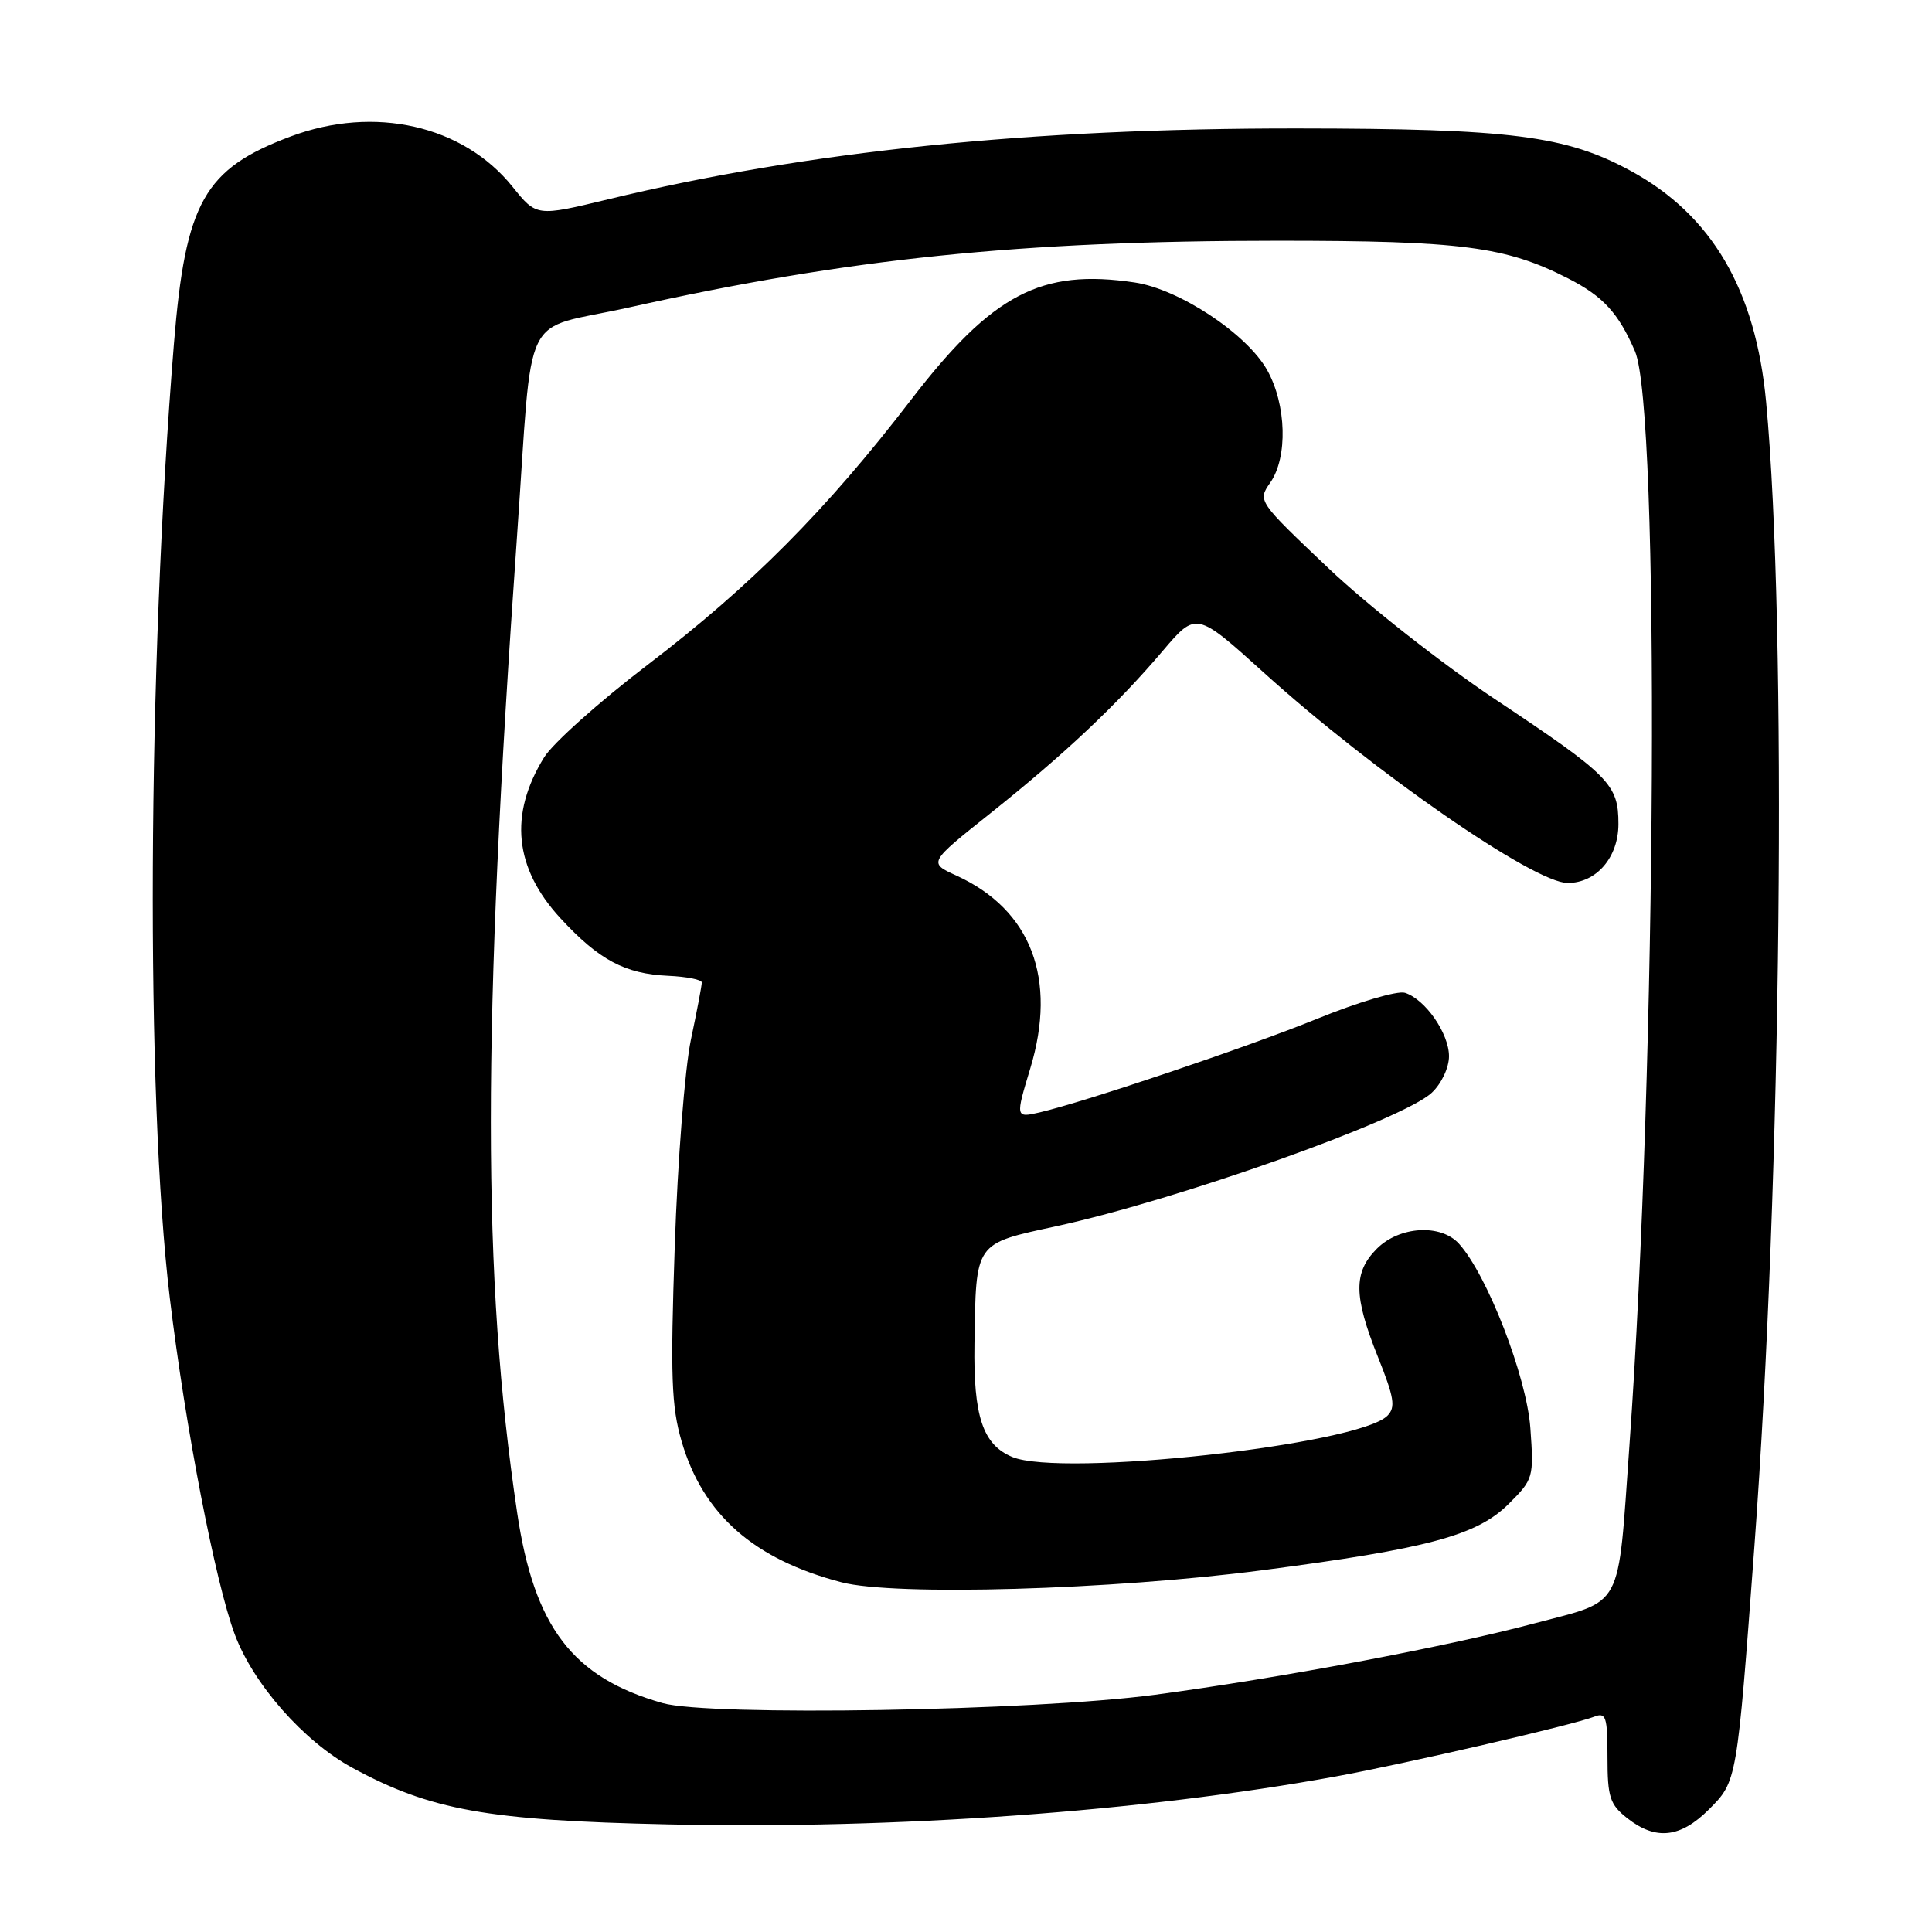 <?xml version="1.0" encoding="UTF-8" standalone="no"?>
<!DOCTYPE svg PUBLIC "-//W3C//DTD SVG 1.1//EN" "http://www.w3.org/Graphics/SVG/1.1/DTD/svg11.dtd" >
<svg xmlns="http://www.w3.org/2000/svg" xmlns:xlink="http://www.w3.org/1999/xlink" version="1.1" viewBox="0 0 256 256">
 <g >
 <path fill="currentColor"
d=" M 226.45 239.75 C 230.17 236.02 230.15 236.13 232.46 205.00 C 236.07 156.34 236.82 83.24 234.02 53.26 C 232.63 38.39 226.83 28.49 216.08 22.64 C 207.50 17.97 200.18 17.04 171.91 17.02 C 136.50 16.99 106.95 20.03 80.58 26.41 C 71.09 28.70 71.09 28.70 67.91 24.74 C 61.36 16.59 49.61 13.93 38.52 18.08 C 27.06 22.37 24.58 26.77 23.05 45.50 C 19.53 88.61 19.29 145.30 22.50 172.00 C 24.56 189.10 28.53 209.67 31.11 216.57 C 33.58 223.17 40.24 230.72 46.65 234.22 C 57.04 239.87 64.55 241.22 88.46 241.74 C 118.70 242.41 151.27 240.07 177.00 235.39 C 186.17 233.72 208.39 228.58 211.25 227.47 C 212.80 226.86 213.00 227.48 213.00 232.82 C 213.00 238.15 213.31 239.10 215.63 240.93 C 219.40 243.89 222.66 243.54 226.45 239.75 Z  M 87.80 225.67 C 75.87 222.28 70.78 215.62 68.52 200.41 C 63.88 169.22 63.88 136.70 68.51 71.00 C 70.69 40.10 68.79 43.98 83.25 40.76 C 112.44 34.25 135.21 31.90 169.37 31.90 C 193.61 31.90 199.50 32.66 207.78 36.89 C 212.41 39.25 214.45 41.47 216.64 46.54 C 219.96 54.23 219.52 140.84 215.91 191.50 C 214.32 213.69 215.26 211.93 203.26 215.12 C 191.57 218.23 169.58 222.36 153.00 224.57 C 136.94 226.71 94.02 227.43 87.80 225.67 Z  M 167.30 208.06 C 189.22 205.20 195.70 203.45 199.88 199.30 C 203.19 196.01 203.25 195.79 202.78 189.22 C 202.29 182.42 197.07 168.94 193.32 164.80 C 190.91 162.14 185.44 162.47 182.45 165.45 C 179.32 168.59 179.35 171.72 182.58 179.80 C 184.75 185.21 184.95 186.48 183.83 187.60 C 179.98 191.45 140.68 195.77 134.14 193.06 C 130.23 191.44 128.97 187.69 129.12 178.10 C 129.33 164.46 129.06 164.85 140.01 162.47 C 156.12 158.97 185.90 148.38 189.72 144.79 C 191.00 143.59 192.00 141.47 192.00 139.96 C 192.00 136.93 188.86 132.41 186.16 131.55 C 185.18 131.24 179.93 132.79 174.51 135.00 C 165.26 138.76 143.88 145.97 137.75 147.40 C 134.56 148.14 134.55 148.07 136.51 141.59 C 140.12 129.69 136.63 120.55 126.75 116.03 C 123.00 114.32 123.00 114.32 131.25 107.75 C 141.06 99.93 147.99 93.40 154.05 86.27 C 158.50 81.03 158.50 81.03 167.50 89.16 C 182.08 102.33 203.28 117.00 207.72 117.00 C 211.53 117.00 214.45 113.61 214.45 109.19 C 214.45 103.92 213.33 102.79 198.09 92.64 C 191.12 87.99 181.20 80.20 176.03 75.29 C 166.66 66.40 166.63 66.37 168.31 63.96 C 170.66 60.61 170.47 53.61 167.90 49.03 C 165.20 44.23 156.26 38.31 150.36 37.43 C 137.95 35.57 131.49 38.96 120.70 53.00 C 109.50 67.59 99.47 77.67 85.84 88.07 C 79.43 92.96 73.25 98.49 72.10 100.35 C 67.42 107.92 68.14 115.03 74.26 121.67 C 79.37 127.21 82.80 129.04 88.54 129.30 C 90.99 129.41 92.99 129.81 92.99 130.18 C 93.00 130.56 92.35 133.97 91.55 137.76 C 90.75 141.55 89.79 153.84 89.41 165.07 C 88.82 182.35 88.96 186.35 90.32 191.00 C 93.16 200.69 99.88 206.62 111.50 209.66 C 118.50 211.50 147.34 210.67 167.30 208.06 Z "/>
</g>
</svg>